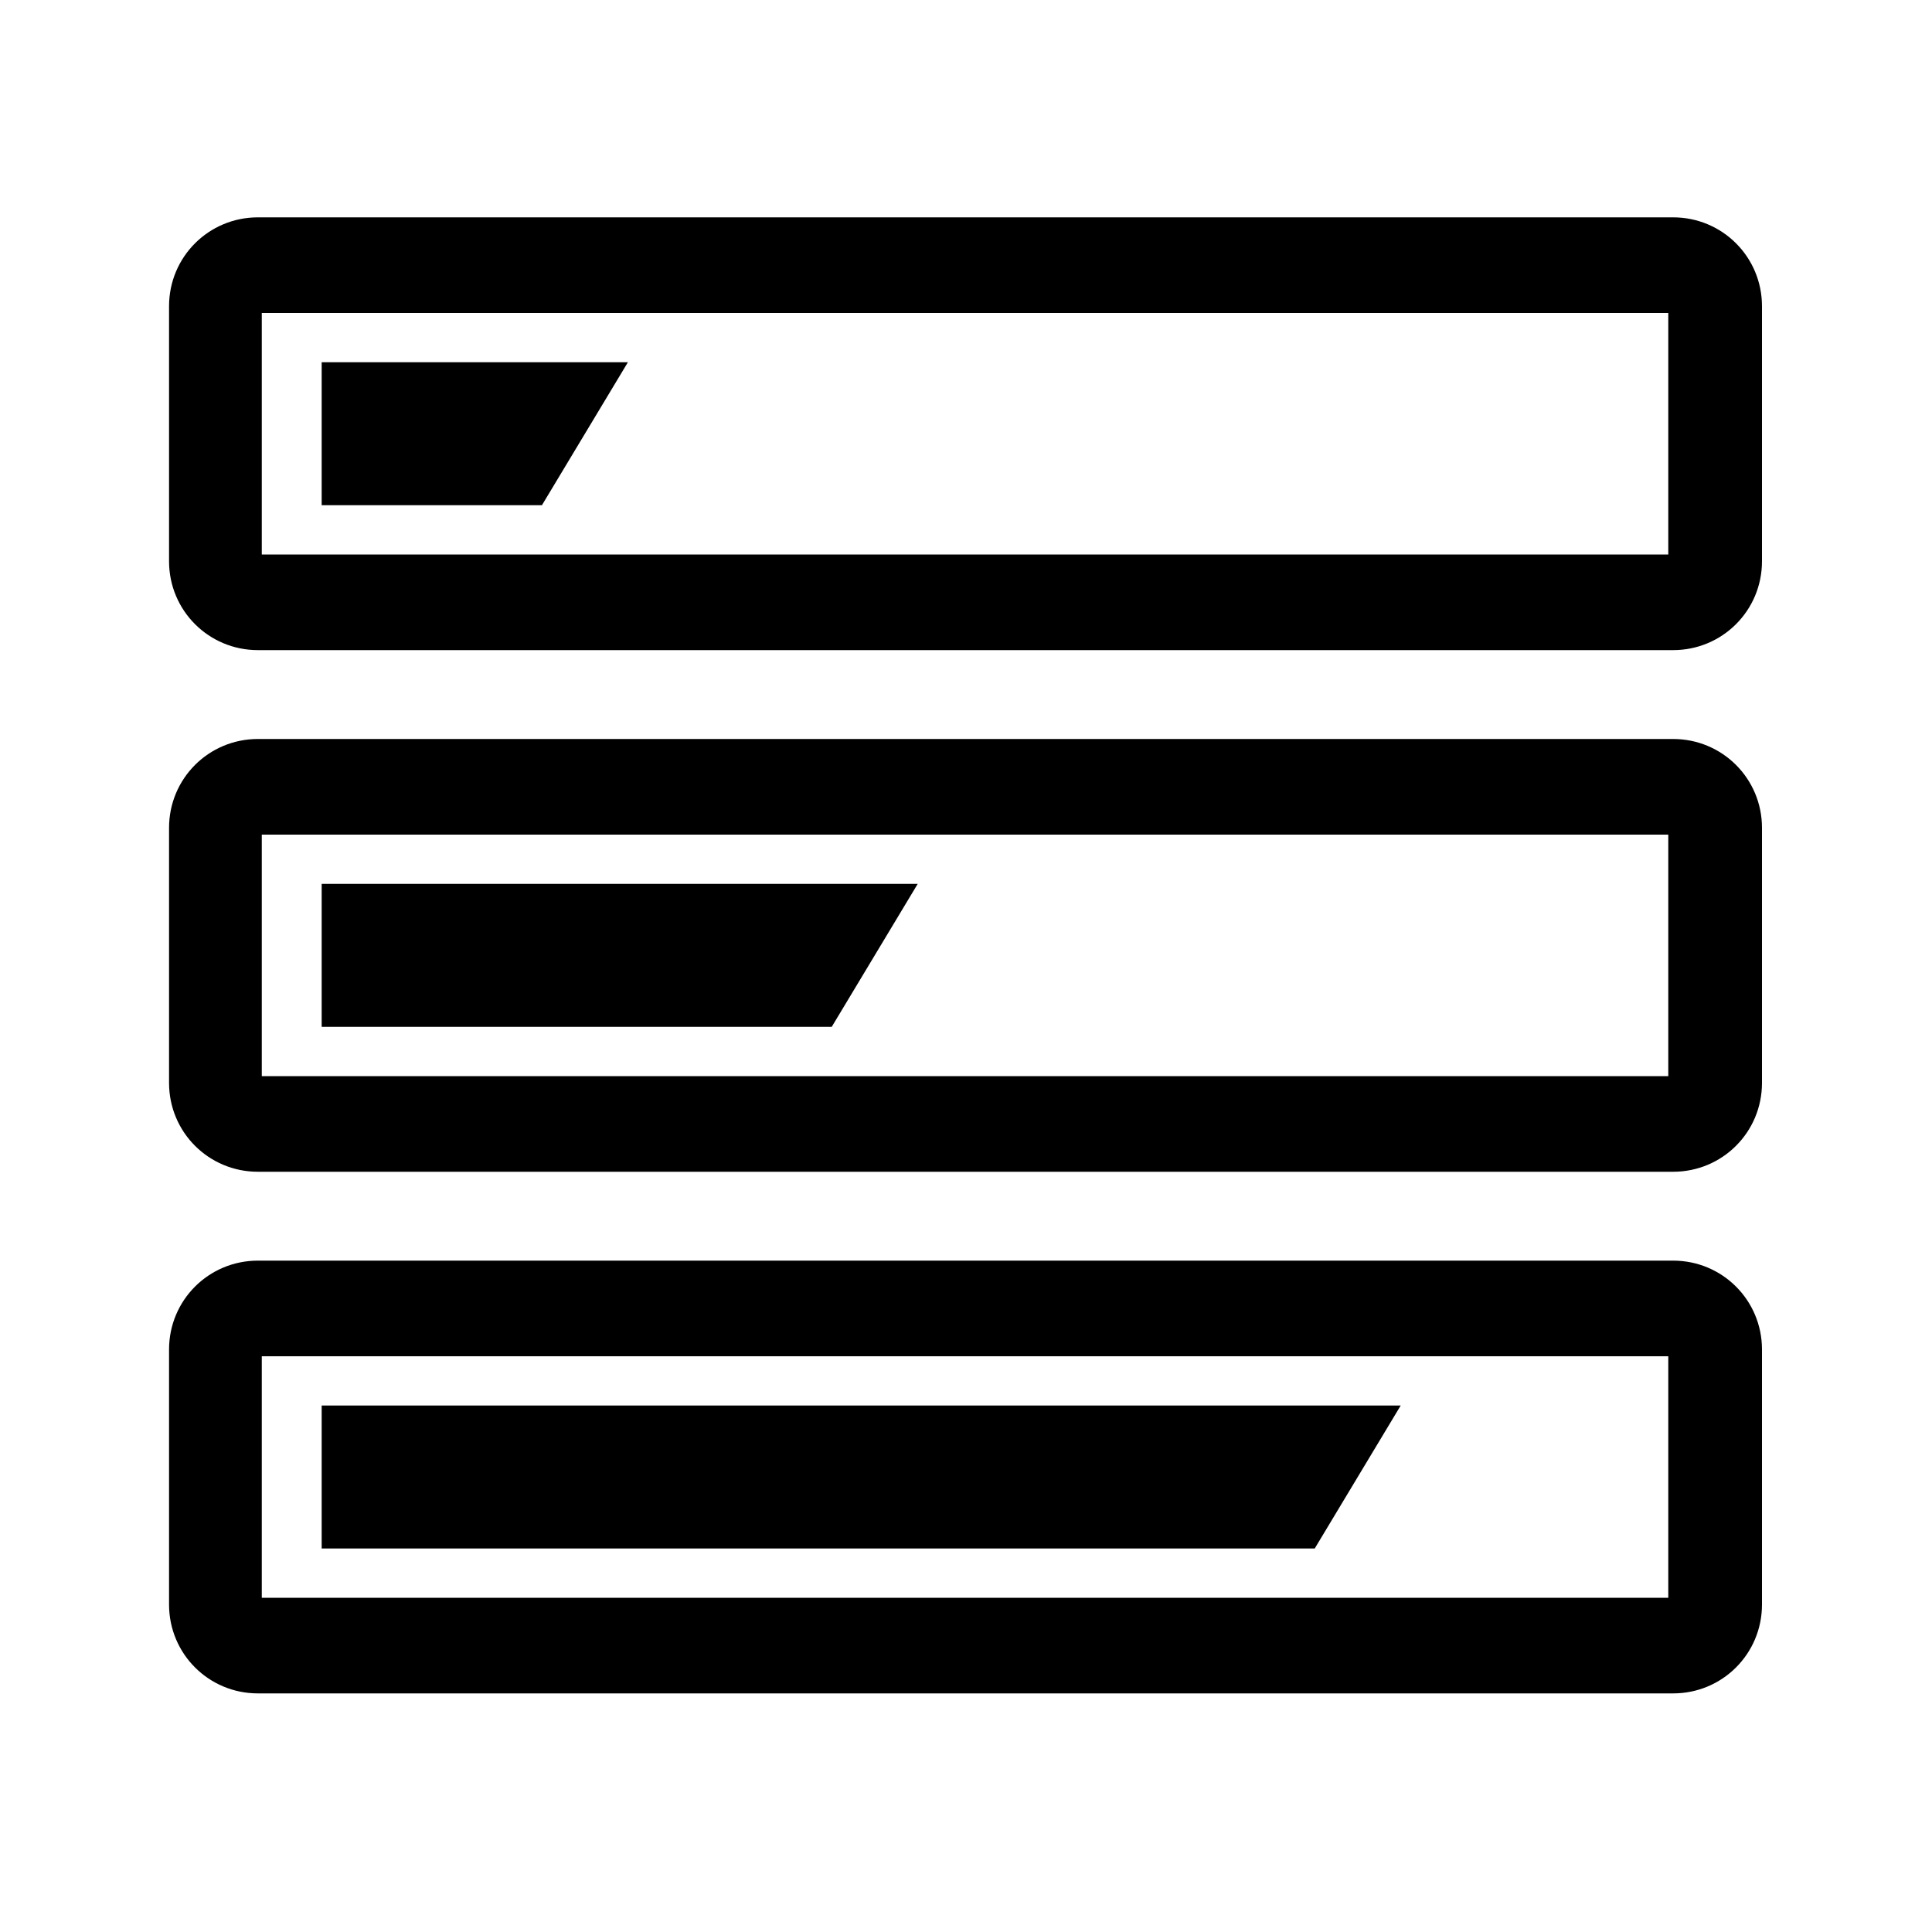<svg t="1635831145024" class="icon" viewBox="0 0 1024 1024" version="1.1" xmlns="http://www.w3.org/2000/svg" p-id="33596" width="300" height="300"><path d="M122.368 165.888h778.24c-9.216 0-16.384-7.168-16.384-16.384v160.768c0-9.216 7.168-16.384 16.384-16.384h-778.24c9.216 0 16.384 7.168 16.384 16.384V150.016c0 8.192-6.656 15.872-16.384 15.872z m-32.768 131.584c0 26.112 20.992 47.104 47.104 47.104h750.08c26.112 0 47.104-20.992 47.104-47.104V162.304c0-26.112-20.992-47.104-47.104-47.104H136.704c-26.112 0-47.104 20.992-47.104 47.104v135.168zM122.368 442.368h778.24c-9.216 0-16.384-7.168-16.384-16.384v160.768c0-9.216 7.168-16.384 16.384-16.384h-778.24c9.216 0 16.384 7.168 16.384 16.384V426.496c0 8.192-6.656 15.872-16.384 15.872z m-32.768 131.584c0 26.112 20.992 47.104 47.104 47.104h750.08c26.112 0 47.104-20.992 47.104-47.104V438.784c0-26.112-20.992-47.104-47.104-47.104H136.704c-26.112 0-47.104 20.992-47.104 47.104v135.168z" p-id="33597"></path><path d="M170.496 468.48H486.4l-45.568 75.776H170.496zM170.496 192H332.8l-45.568 75.776H170.496zM122.368 718.848h778.24c-9.216 0-16.384-7.168-16.384-16.384v160.768c0-9.216 7.168-16.384 16.384-16.384h-778.24c9.216 0 16.384 7.168 16.384 16.384v-160.256c0 8.192-6.656 15.872-16.384 15.872z m-32.768 131.584c0 26.112 20.992 47.104 47.104 47.104h750.08c26.112 0 47.104-20.992 47.104-47.104v-135.168c0-26.112-20.992-47.104-47.104-47.104H136.704c-26.112 0-47.104 20.992-47.104 47.104v135.168z" p-id="33598"></path><path d="M170.496 744.96H742.4l-45.568 75.776H170.496z" p-id="33599"></path></svg>